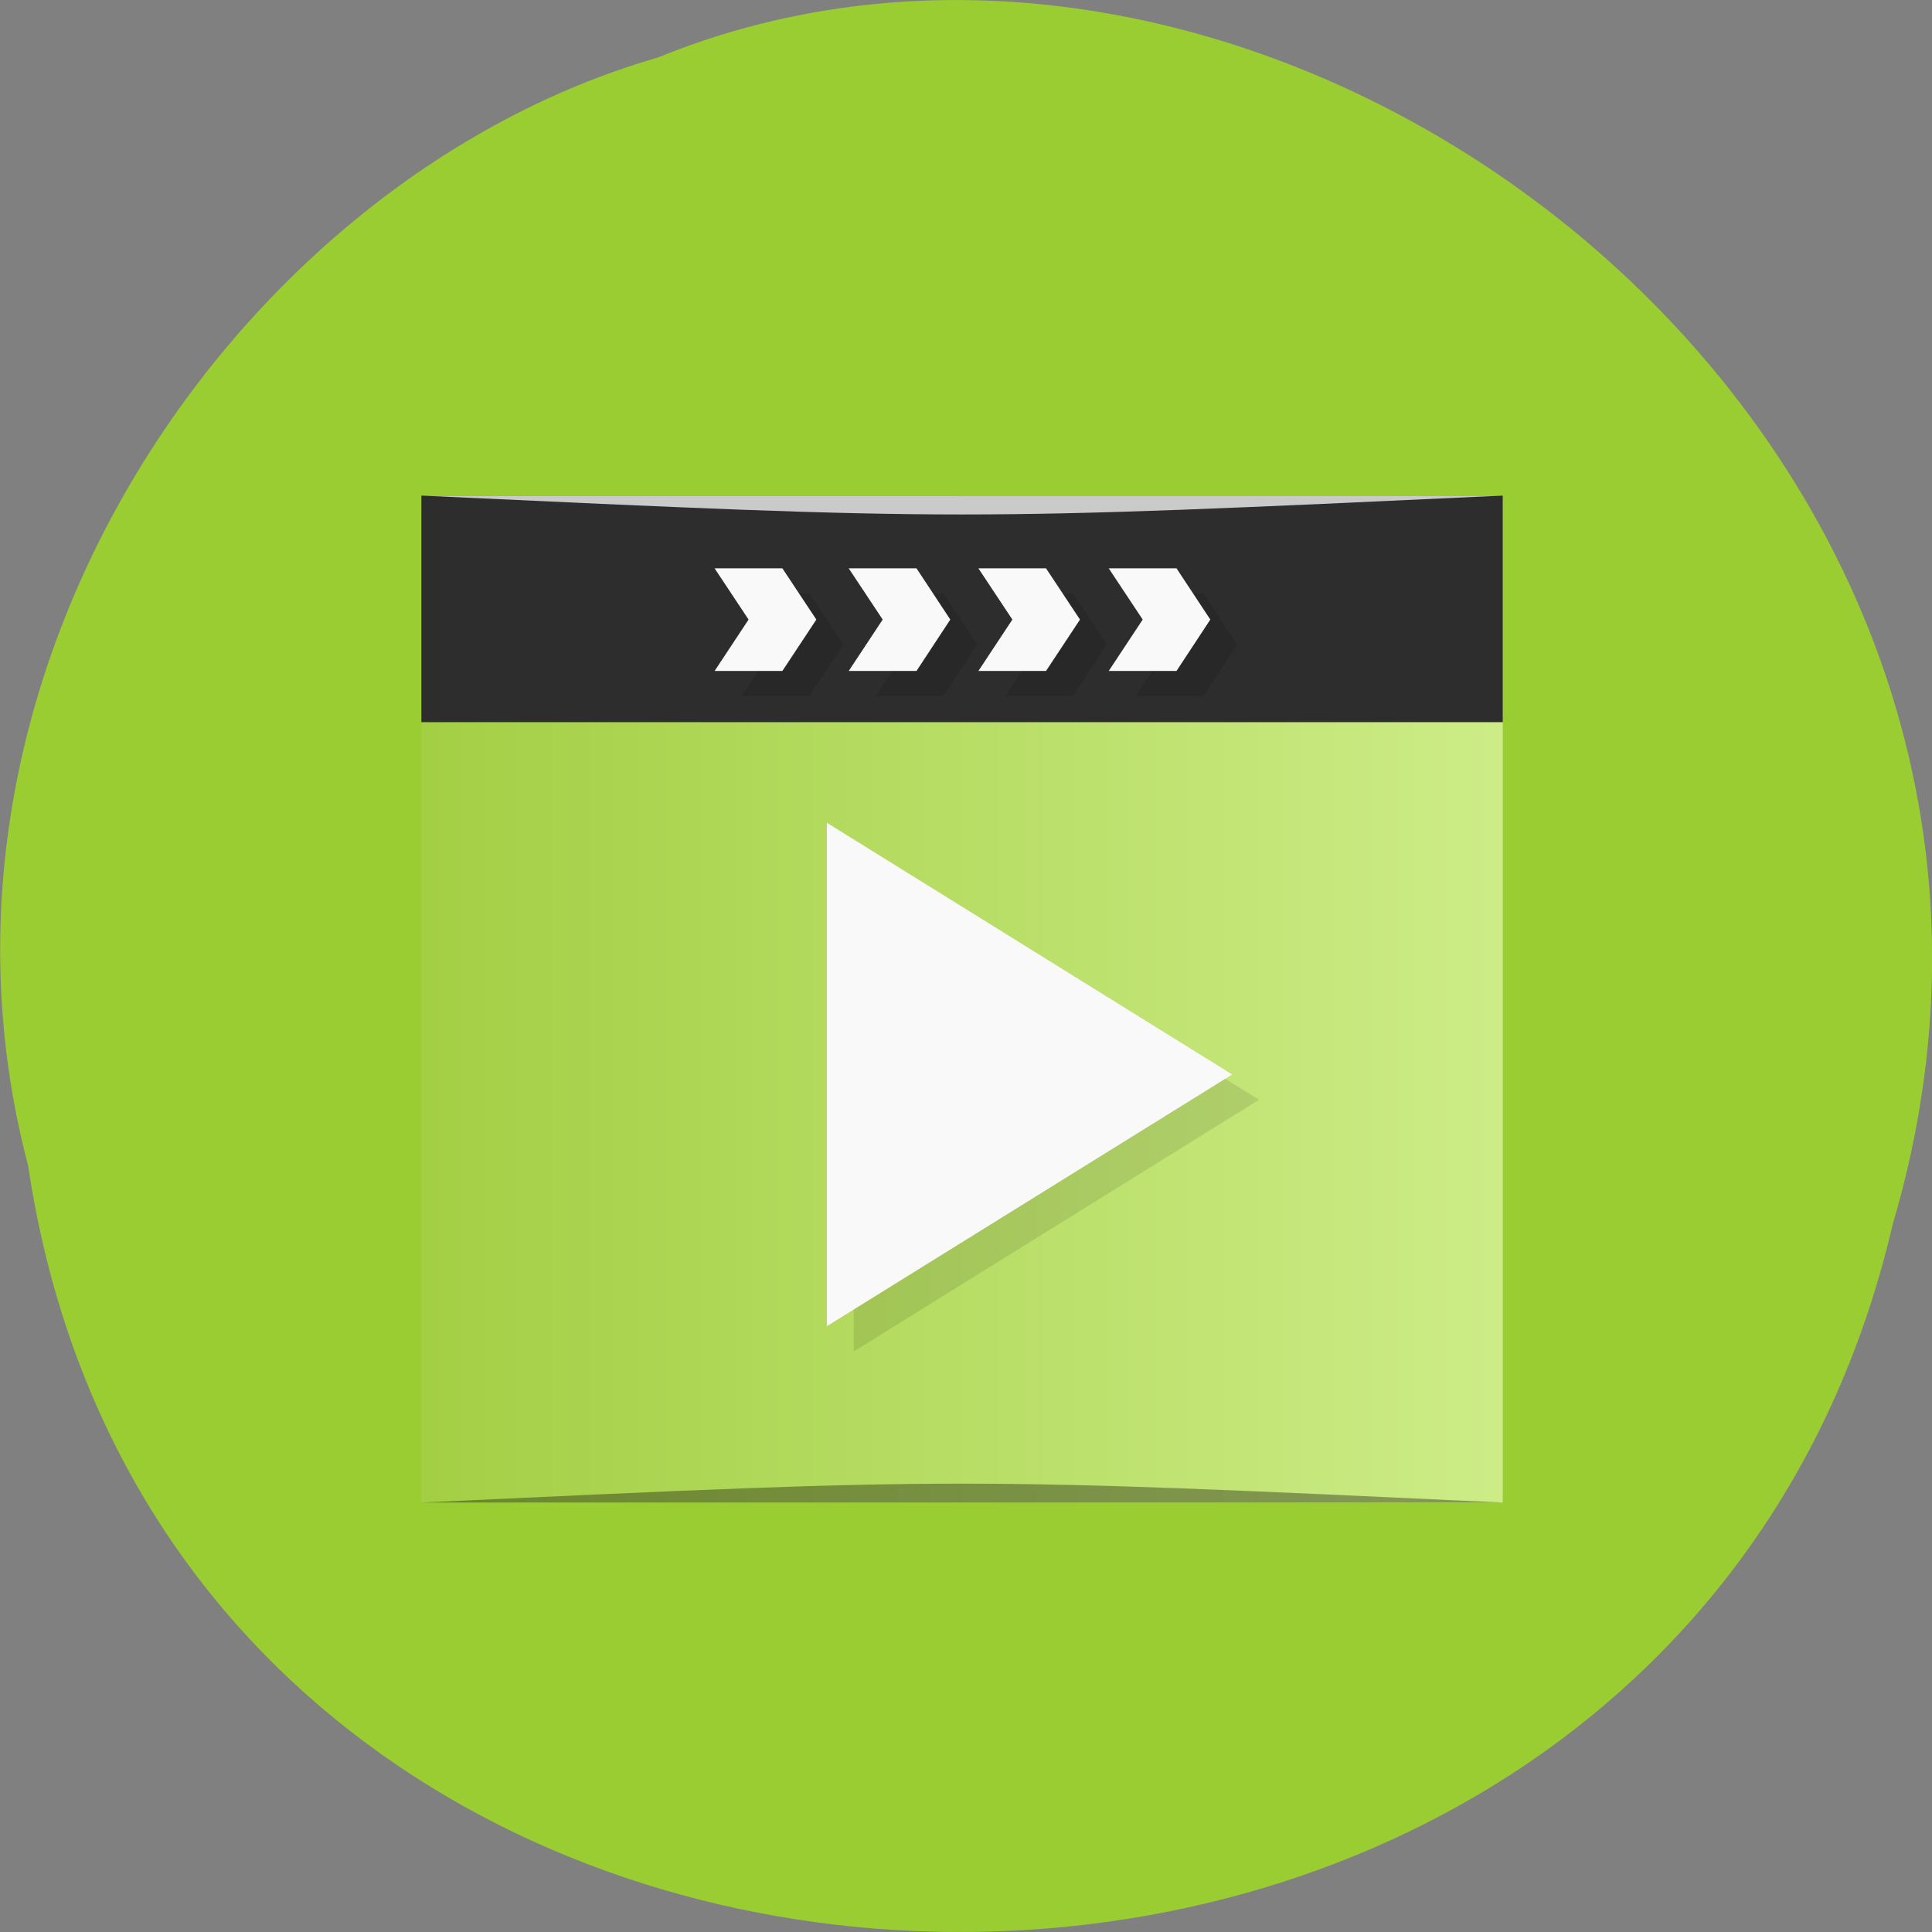 <svg xmlns="http://www.w3.org/2000/svg" viewBox="0 0 48 48"><rect x="0" y="0" width="48" height="48" fill="#808080" stroke="none"/><defs><linearGradient id="0" gradientUnits="userSpaceOnUse" x1="4" x2="44" gradientTransform="matrix(0.672 0 0 0.625 7.78 9.812)"><stop stop-color="#a3cf44"/><stop offset="1" stop-color="#cdec87"/></linearGradient></defs><path d="m 0.703 28.988 c 3.715 24.727 40.727 25.469 46.32 1.434 c 5.758 -19.461 -15.09 -35.37 -30.68 -28.992 c -10.441 3.01 -18.875 15.34 -15.637 27.559" fill="#9acd31"/><path d="m 10.469 12.313 h 26.867 v 25.02 h -26.867" fill="url(#0)"/><path d="m 10.469 12.313 v 5.629 h 26.867 v -5.629" fill="#2d2d2d" fill-rule="evenodd"/><path d="m 10.469 37.33 h 26.867 c -13.434 -0.625 -13.434 -0.625 -26.867 0" fill-opacity="0.349"/><g fill-opacity="0.102"><path d="m 21.21 21.07 v 12.508 l 10.07 -6.254"/><g fill-rule="evenodd"><path d="m 20.11 14.742 l 0.844 1.273 l -0.844 1.277 h -1.684 l 0.844 -1.277 l -0.844 -1.273"/><path d="m 23.441 14.742 l 0.84 1.273 l -0.84 1.277 h -1.684 l 0.844 -1.277 l -0.844 -1.273"/><path d="m 26.66 14.742 l 0.844 1.273 l -0.844 1.277 h -1.68 l 0.844 -1.277 l -0.844 -1.273"/><path d="m 29.898 14.742 l 0.84 1.273 l -0.84 1.277 h -1.684 l 0.844 -1.277 l -0.844 -1.273"/></g></g><g fill="#f9f9f9"><path d="m 20.543 20.441 v 12.508 l 10.07 -6.254"/><g fill-rule="evenodd"><path d="m 19.438 14.12 l 0.844 1.273 l -0.844 1.277 h -1.684 l 0.844 -1.277 l -0.844 -1.273"/><path d="m 22.77 14.12 l 0.84 1.273 l -0.84 1.277 h -1.684 l 0.844 -1.277 l -0.844 -1.273"/><path d="m 25.988 14.12 l 0.844 1.273 l -0.844 1.277 h -1.68 l 0.844 -1.277 l -0.844 -1.273"/><path d="m 29.23 14.12 l 0.84 1.273 l -0.84 1.277 h -1.684 l 0.844 -1.277 l -0.844 -1.273"/></g></g><path d="m 10.469 12.313 h 26.867 c -13.434 0.625 -13.434 0.625 -26.867 0" fill="#fff" fill-opacity="0.749"/></svg>